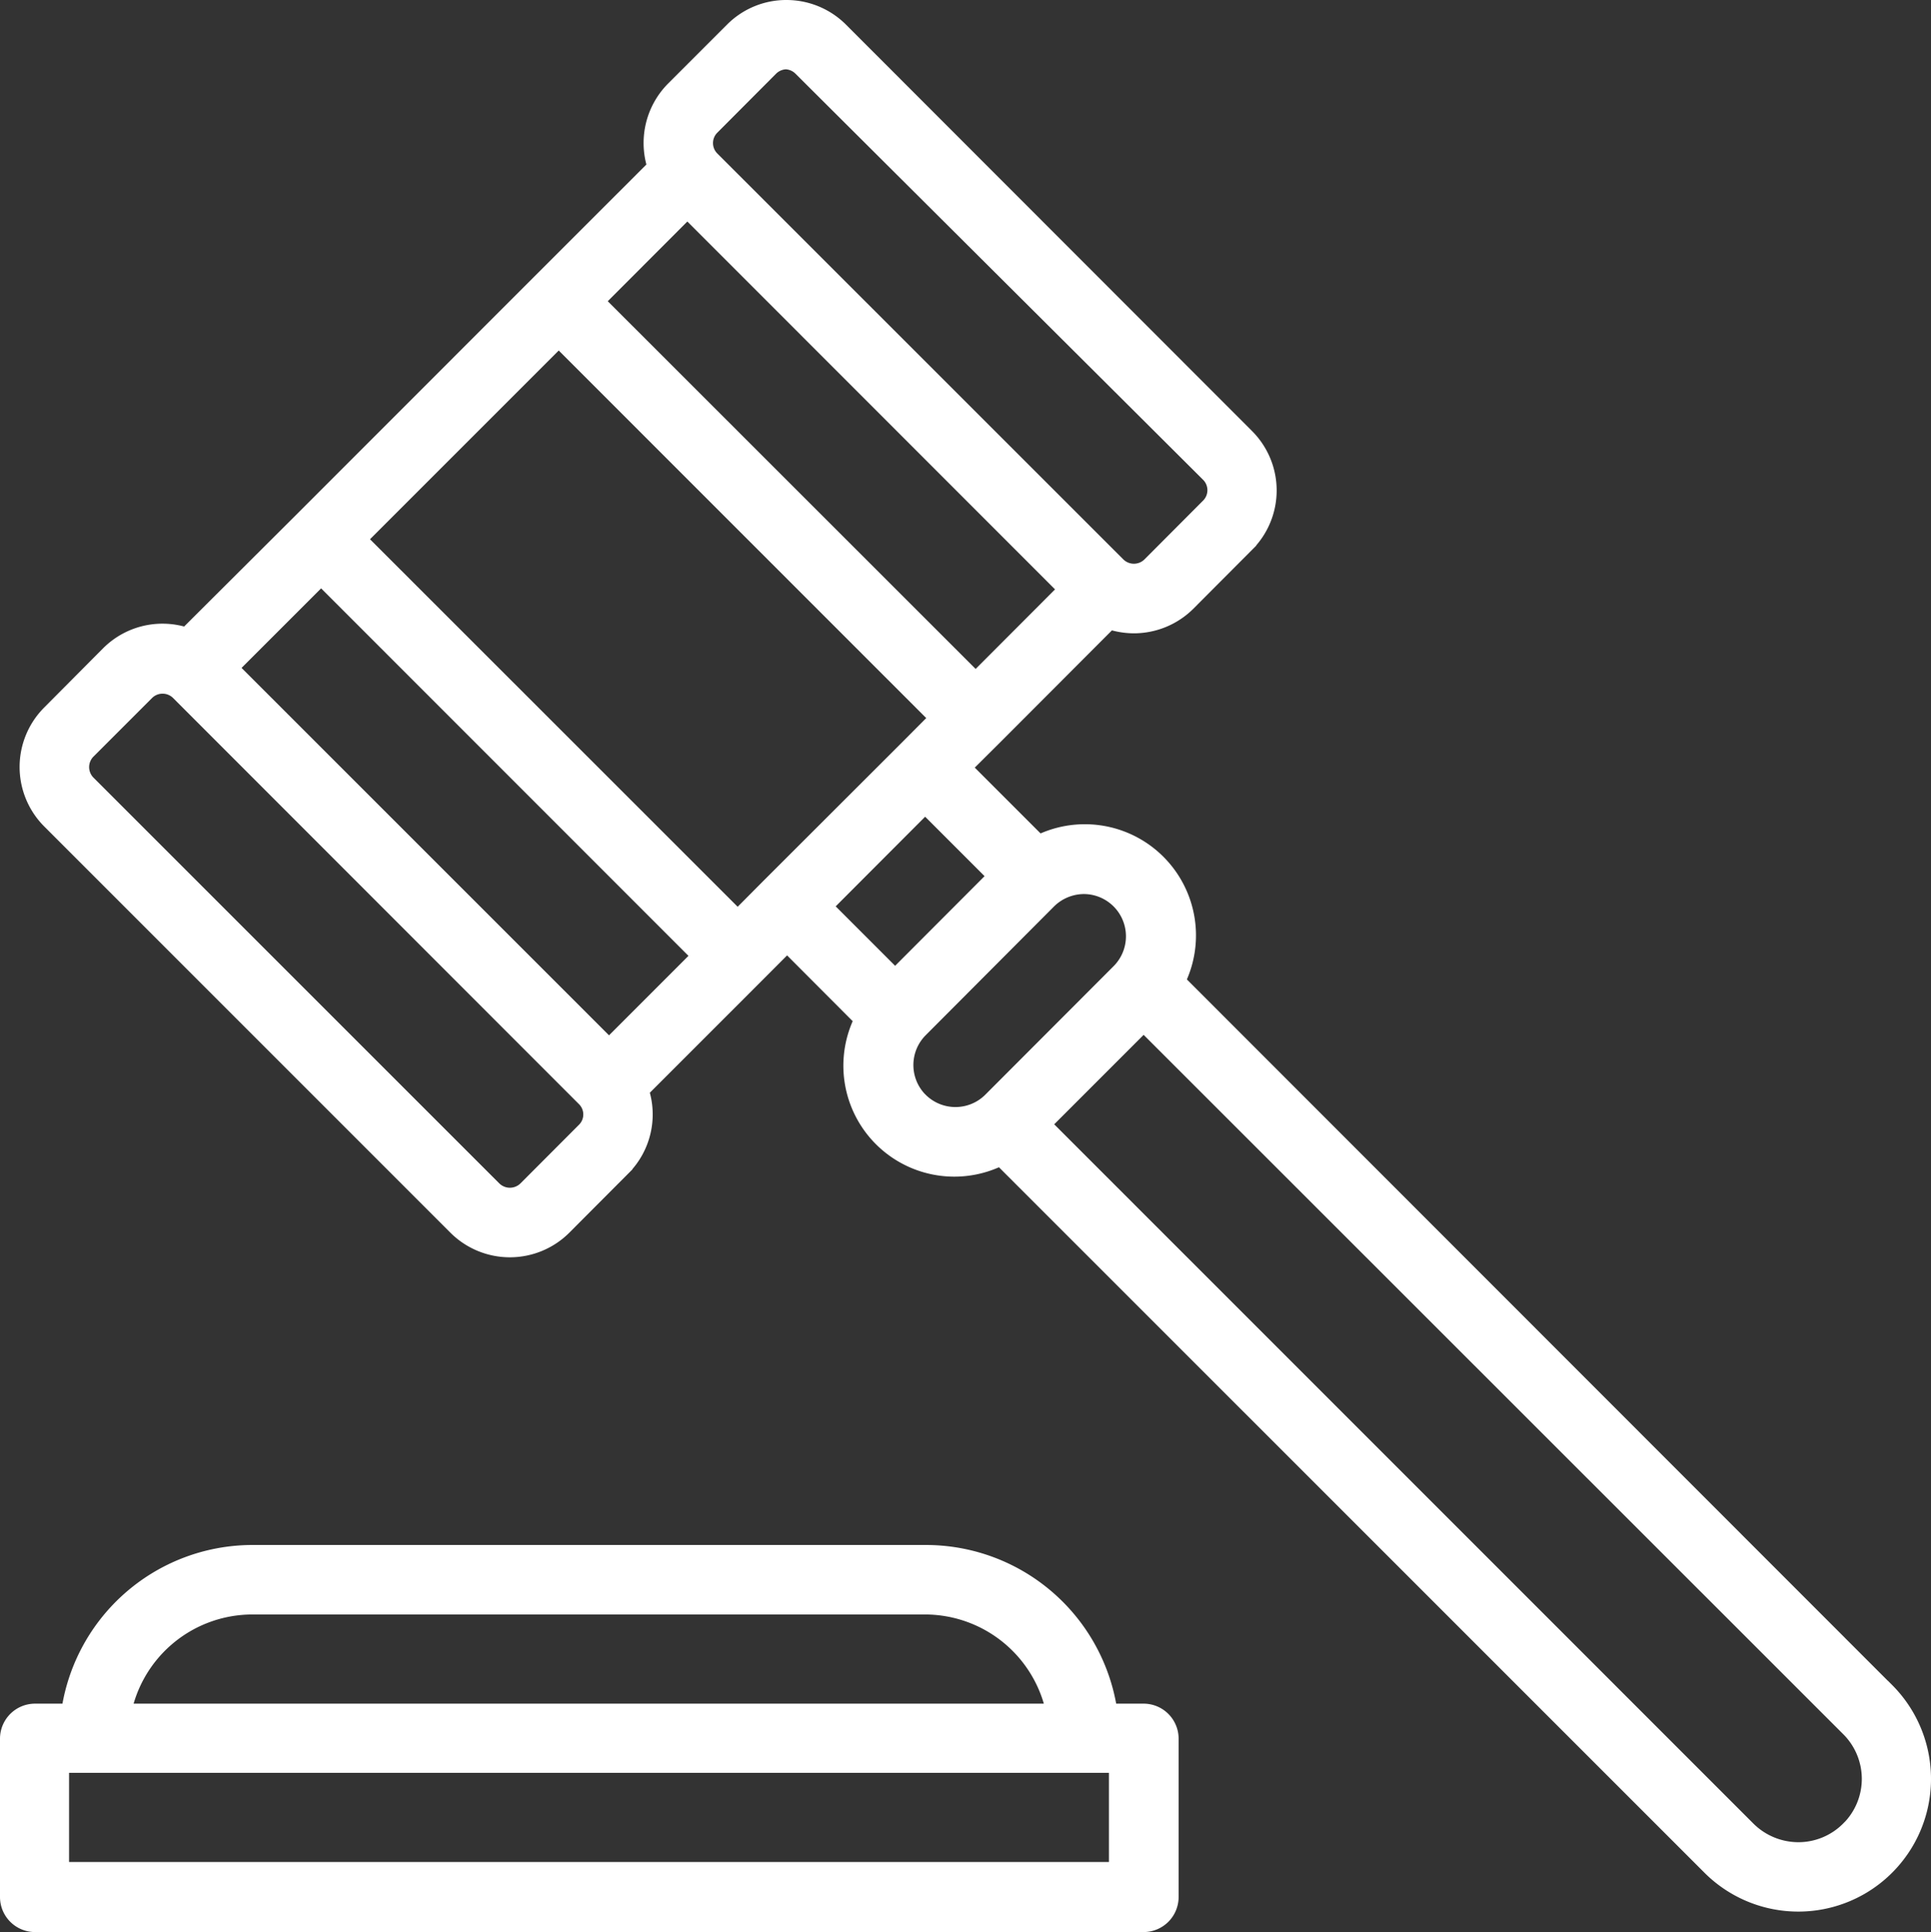 <svg xmlns="http://www.w3.org/2000/svg" width="64.751" height="64.784" viewBox="0 0 64.751 64.784"><rect x="0" y="0" width="64.751" height="64.784" fill="#333333" stroke="none"/><g transform="translate(-0.29 -0.28)"><path d="M38.637,82.83h-1.35a5.988,5.988,0,0,0-5.975-5.32H8.75a5.981,5.981,0,0,0-5.934,5.32H1.465A.675.675,0,0,0,.79,83.5v5.313a.675.675,0,0,0,.675.675H38.637a.675.675,0,0,0,.675-.675V83.491A.675.675,0,0,0,38.637,82.83ZM8.75,78.84H31.312a4.658,4.658,0,0,1,4.6,3.99H4.152a4.651,4.651,0,0,1,4.6-3.99Zm29.225,9.3H2.106v-3.99H37.975Z" transform="translate(0 -24.929)" fill="#fff" stroke="#fff" stroke-width="1"/><path d="M63.7,57.131,39.8,33.219A3.227,3.227,0,0,0,35.4,28.831l-2.815-2.815,1.195-1.188,3.976-3.983a2.4,2.4,0,0,0,.864.169,2.329,2.329,0,0,0,1.647-.675l1.965-1.971a2.316,2.316,0,0,0,0-3.288L28.617,1.455A2.322,2.322,0,0,0,26.984.78a2.3,2.3,0,0,0-1.641.675L23.365,3.433a2.329,2.329,0,0,0-.513,2.5L18.869,9.914,10.9,17.887l-3.983,3.97a2.316,2.316,0,0,0-2.5.513L2.443,24.355a2.322,2.322,0,0,0,0,3.281L16.06,41.253a2.322,2.322,0,0,0,3.288,0l1.965-1.971a2.309,2.309,0,0,0,.513-2.5l3.983-3.983L27,31.605l2.808,2.815a3.22,3.22,0,0,0,4.395,4.388L58.113,62.714a3.95,3.95,0,0,0,5.59-5.583ZM33.323,23.416,20.28,10.38,23.655,7,36.692,20.041ZM24.31,4.372l1.971-1.978a1.013,1.013,0,0,1,.675-.29,1,1,0,0,1,.675.29L41.3,16.01a.992.992,0,0,1,0,1.411l-1.965,1.971a1.006,1.006,0,0,1-1.411,0L24.31,5.783a.992.992,0,0,1,0-1.411ZM11.375,19.3,24.4,32.328,21.029,35.7,8,22.674Zm9,19.045L18.41,40.314a1.006,1.006,0,0,1-1.411,0L3.382,26.7a1,1,0,0,1,0-1.4l1.971-1.971a1,1,0,0,1,1.411,0l13.61,13.617a.986.986,0,0,1,0,1.4Zm4.969-6.954L12.307,18.36l7.035-7.035,13.03,13.03L31.183,25.55l-4.651,4.645Zm6.285-4.435,2.7,2.7-3.706,3.713-2.7-2.7Zm-.338,10.383a1.917,1.917,0,0,1,0-2.7L35.6,30.316a1.938,1.938,0,0,1,1.35-.56,1.917,1.917,0,0,1,1.35,3.274l-4.314,4.321A1.917,1.917,0,0,1,31.291,37.337ZM62.764,61.776a2.613,2.613,0,0,1-1.857.77,2.64,2.64,0,0,1-1.857-.77l-23.8-23.8,3.706-3.706,23.811,23.8a2.613,2.613,0,0,1,0,3.706Z" transform="translate(-0.317 0)" fill="#fff" stroke="#fff" stroke-width="1"/></g></svg>